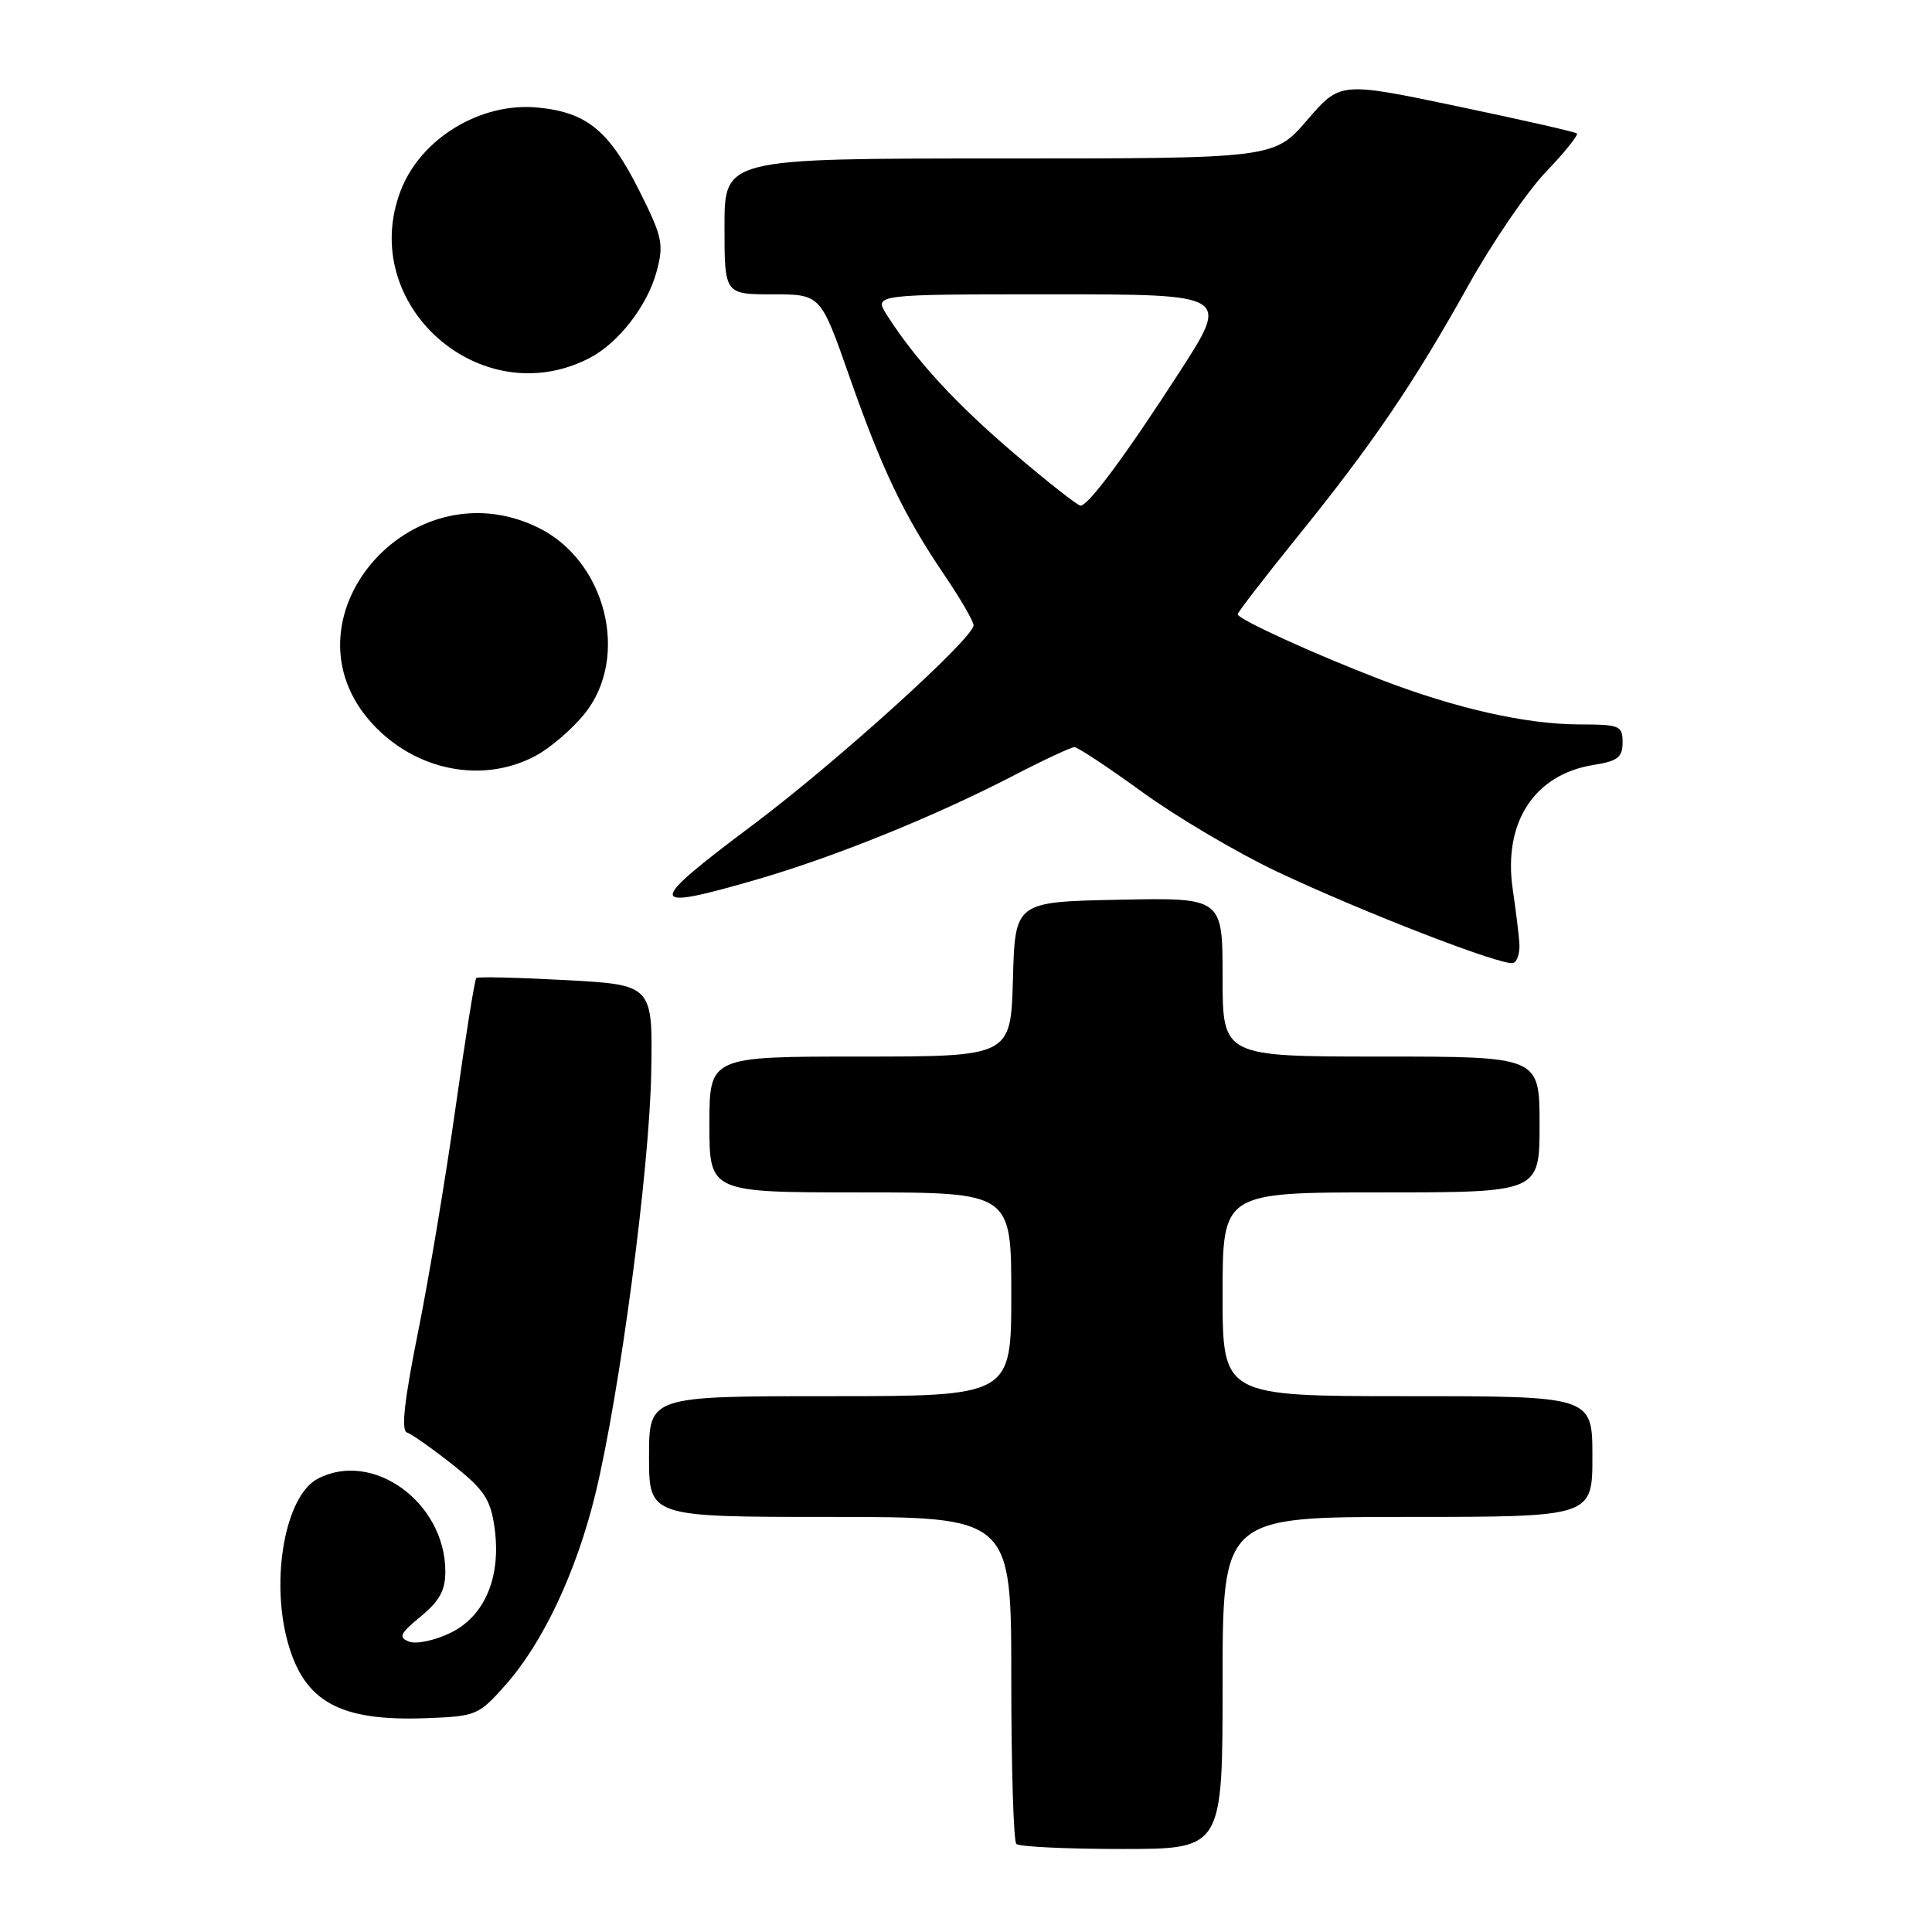 <?xml version="1.0" encoding="UTF-8" standalone="no"?>
<!DOCTYPE svg PUBLIC "-//W3C//DTD SVG 1.1//EN" "http://www.w3.org/Graphics/SVG/1.1/DTD/svg11.dtd" >
<svg xmlns="http://www.w3.org/2000/svg" xmlns:xlink="http://www.w3.org/1999/xlink" version="1.1" viewBox="0 0 256 256">
 <g >
 <path fill="currentColor"
d=" M 162.00 223.00 C 162.00 201.00 162.00 201.00 186.50 201.00 C 211.00 201.00 211.00 201.00 211.00 193.00 C 211.00 185.00 211.00 185.00 186.50 185.00 C 162.00 185.00 162.00 185.00 162.00 171.50 C 162.00 158.00 162.00 158.00 183.00 158.00 C 204.00 158.00 204.00 158.00 204.00 149.00 C 204.00 140.00 204.00 140.00 183.00 140.00 C 162.00 140.00 162.00 140.00 162.00 129.47 C 162.00 118.94 162.00 118.94 148.25 119.22 C 134.50 119.50 134.50 119.50 134.22 129.75 C 133.93 140.00 133.93 140.00 113.97 140.00 C 94.00 140.00 94.00 140.00 94.00 149.00 C 94.00 158.00 94.00 158.00 114.00 158.00 C 134.00 158.00 134.00 158.00 134.00 171.50 C 134.00 185.00 134.00 185.00 110.00 185.00 C 86.00 185.00 86.00 185.00 86.00 193.00 C 86.00 201.00 86.00 201.00 110.00 201.00 C 134.00 201.00 134.00 201.00 134.00 222.33 C 134.00 234.07 134.30 243.97 134.67 244.33 C 135.03 244.70 141.33 245.00 148.67 245.00 C 162.00 245.00 162.00 245.00 162.00 223.00 Z  M 66.98 223.27 C 71.95 217.67 76.37 208.28 78.88 198.00 C 82.11 184.75 86.06 154.97 86.29 142.13 C 86.50 130.50 86.50 130.50 75.00 129.87 C 68.67 129.53 63.33 129.40 63.11 129.59 C 62.90 129.78 61.67 137.49 60.37 146.72 C 59.07 155.95 56.84 169.33 55.40 176.47 C 53.57 185.57 53.13 189.54 53.92 189.81 C 54.55 190.02 57.26 191.93 59.96 194.06 C 64.09 197.33 64.97 198.62 65.50 202.22 C 66.48 208.82 64.31 214.10 59.72 216.35 C 57.64 217.36 55.17 217.89 54.22 217.53 C 52.75 216.96 52.98 216.47 55.76 214.18 C 58.24 212.14 59.02 210.72 59.01 208.20 C 58.98 199.04 49.33 192.08 42.05 195.97 C 37.83 198.23 35.83 209.15 38.10 217.50 C 40.28 225.48 44.96 228.09 56.40 227.67 C 63.11 227.42 63.40 227.30 66.98 223.27 Z  M 201.32 124.90 C 201.22 123.58 200.83 120.42 200.45 117.87 C 199.14 109.00 203.28 102.62 211.15 101.36 C 214.36 100.85 215.00 100.35 215.00 98.37 C 215.00 96.15 214.63 96.00 209.25 95.99 C 202.20 95.97 192.93 93.88 183.00 90.07 C 174.10 86.65 164.00 82.04 164.00 81.39 C 164.00 81.14 167.53 76.56 171.85 71.21 C 181.85 58.85 187.31 50.83 194.54 37.86 C 197.72 32.16 202.36 25.37 204.85 22.77 C 207.34 20.17 209.18 17.88 208.94 17.68 C 208.70 17.47 201.54 15.85 193.04 14.07 C 177.58 10.83 177.58 10.83 173.20 15.92 C 168.82 21.00 168.82 21.00 132.41 21.00 C 96.00 21.00 96.00 21.00 96.00 30.00 C 96.00 39.00 96.00 39.00 102.36 39.00 C 108.73 39.00 108.73 39.00 112.50 49.75 C 116.86 62.20 119.76 68.27 125.14 76.20 C 127.26 79.33 129.00 82.32 129.00 82.85 C 129.00 84.57 110.79 101.04 99.75 109.31 C 85.48 120.00 85.55 120.81 100.31 116.53 C 110.51 113.57 123.70 108.24 134.04 102.90 C 138.18 100.75 141.93 99.00 142.37 99.00 C 142.80 99.00 146.86 101.68 151.37 104.96 C 155.89 108.24 163.89 112.97 169.16 115.47 C 180.47 120.82 199.07 128.03 200.50 127.60 C 201.05 127.44 201.42 126.22 201.32 124.90 Z  M 70.99 100.14 C 72.89 99.12 75.80 96.63 77.44 94.60 C 83.52 87.09 80.31 74.26 71.25 69.88 C 54.22 61.63 36.82 82.25 49.32 95.88 C 55.06 102.15 63.98 103.90 70.99 100.14 Z  M 78.10 47.45 C 81.95 45.46 85.79 40.51 87.01 35.96 C 87.98 32.36 87.78 31.40 84.73 25.31 C 80.72 17.30 77.76 14.88 71.25 14.25 C 63.66 13.52 55.70 18.37 53.07 25.32 C 47.35 40.40 63.73 54.88 78.10 47.45 Z  M 134.40 60.10 C 126.66 53.51 121.33 47.71 117.52 41.75 C 115.77 39.00 115.77 39.00 139.36 39.00 C 162.94 39.00 162.94 39.00 156.32 49.25 C 149.16 60.34 144.22 67.00 143.17 67.00 C 142.80 67.00 138.86 63.90 134.40 60.10 Z "/>
</g>
</svg>